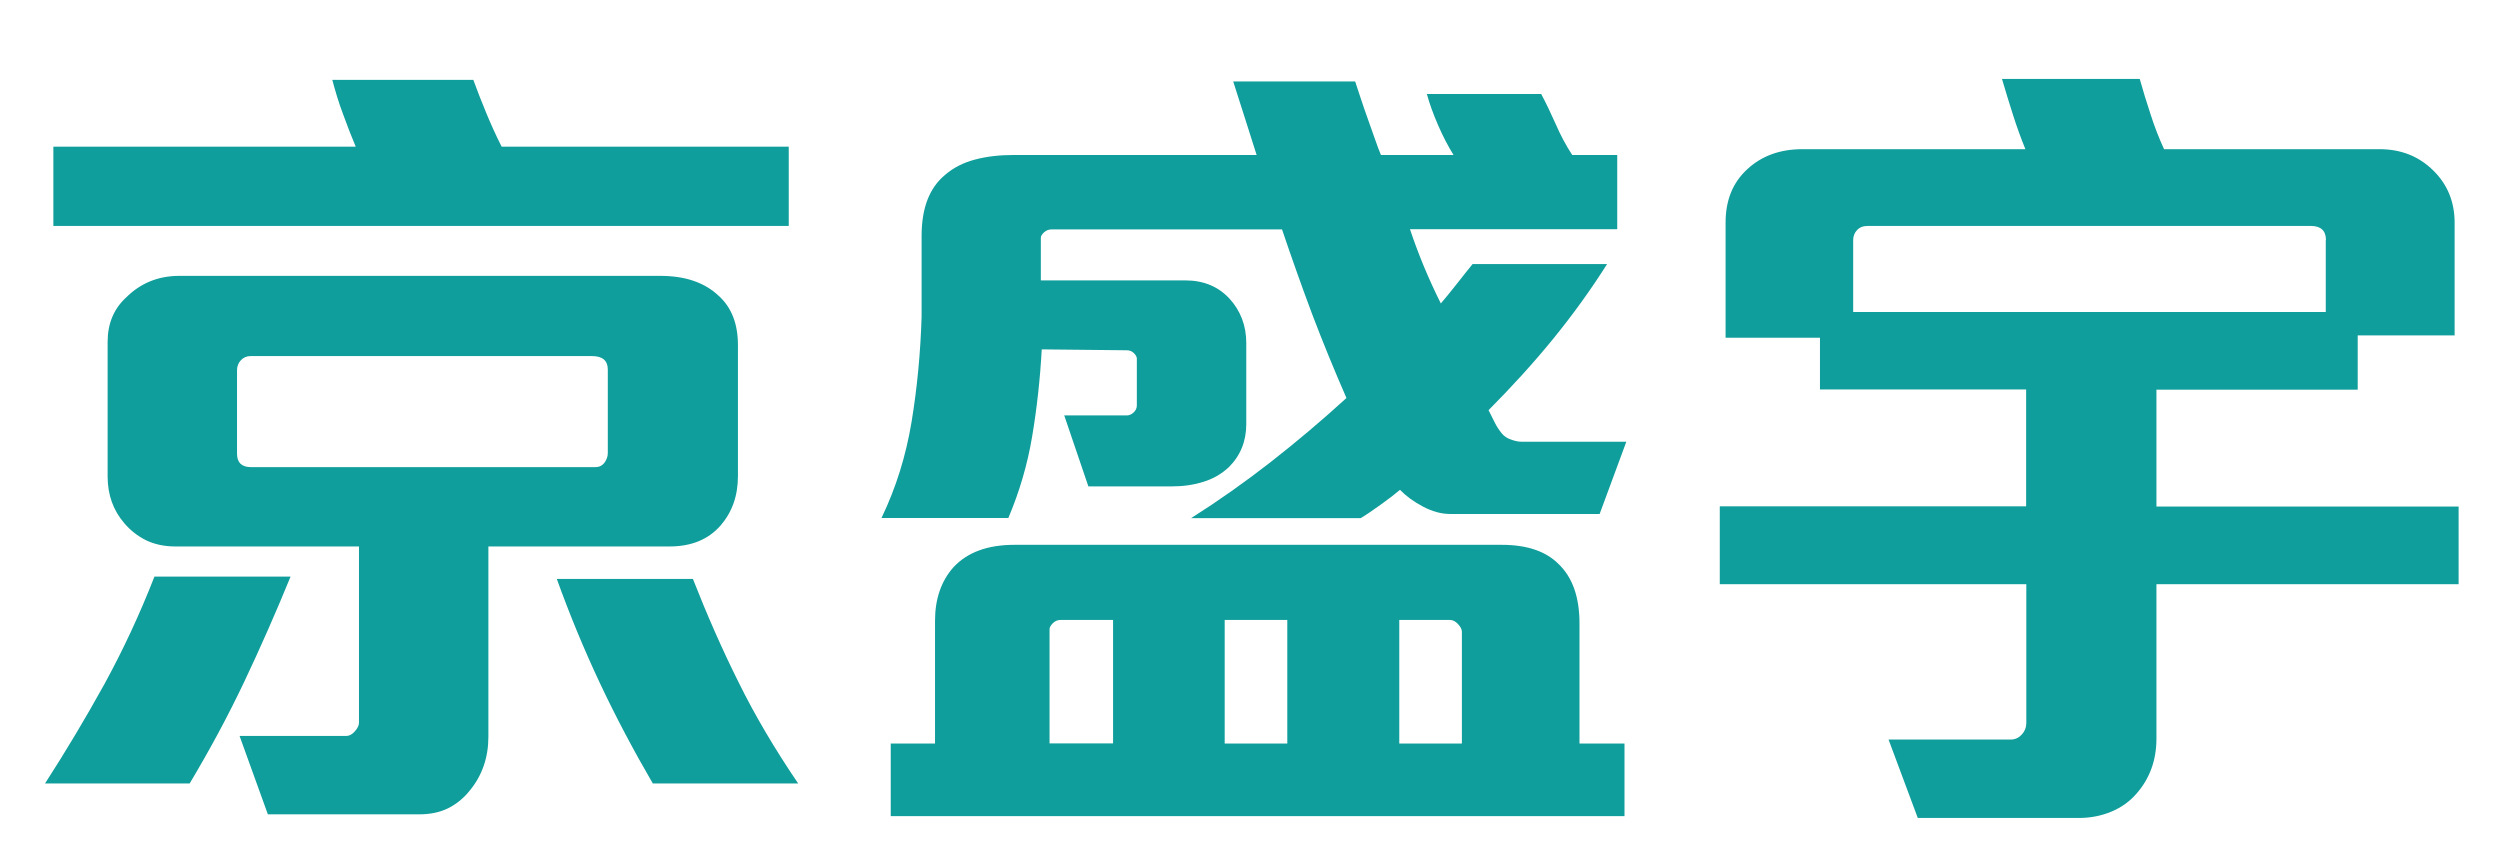 <?xml version="1.0" encoding="utf-8"?>
<!-- Generator: Adobe Illustrator 24.0.1, SVG Export Plug-In . SVG Version: 6.00 Build 0)  -->
<svg version="1.1" id="圖層_1" xmlns="http://www.w3.org/2000/svg" xmlns:xlink="http://www.w3.org/1999/xlink" x="0px" y="0px"
	 viewBox="0 0 137.75 47" style="enable-background:new 0 0 137.75 47;" xml:space="preserve">
<style type="text/css">
	.st0{enable-background:new    ;}
	.st1{fill:#0F9E9B;}
</style>
<g class="st0">
	<path class="st1" d="M13.46,37.56c-0.9,1.9-1.91,3.77-3.01,5.61H2.48c1.13-1.75,2.22-3.57,3.27-5.47c1.04-1.9,1.96-3.88,2.76-5.93
		h7.5C15.21,33.73,14.36,35.66,13.46,37.56z M2.94,12.45V8.08H19.6c-0.22-0.52-0.45-1.11-0.69-1.77c-0.25-0.66-0.44-1.3-0.6-1.91
		h7.77c0.21,0.58,0.45,1.19,0.71,1.82c0.26,0.63,0.54,1.25,0.85,1.86h15.82v4.37H2.94z M39.7,28.96c-0.68,0.77-1.61,1.15-2.81,1.15
		h-9.98V40.6c0,1.13-0.34,2.12-1.01,2.94c-0.34,0.43-0.74,0.76-1.2,0.99c-0.46,0.23-1,0.34-1.61,0.34h-8.33l-1.56-4.32h5.89
		c0.15,0,0.31-0.08,0.46-0.25c0.15-0.17,0.23-0.33,0.23-0.48v-9.71H9.66c-0.61,0-1.15-0.12-1.61-0.34c-0.46-0.23-0.86-0.54-1.2-0.94
		c-0.61-0.71-0.92-1.56-0.92-2.58v-7.41c0-1.01,0.34-1.82,1.01-2.44c0.8-0.8,1.78-1.2,2.94-1.2h26.5c1.38,0,2.45,0.37,3.22,1.1
		c0.71,0.64,1.06,1.55,1.06,2.71v7.22C40.66,27.32,40.34,28.22,39.7,28.96z M33.49,20.36c0-0.49-0.29-0.74-0.87-0.74H13.8
		c-0.21,0-0.39,0.08-0.53,0.23s-0.21,0.34-0.21,0.55V25c0,0.49,0.26,0.74,0.78,0.74H32.8c0.21,0,0.38-0.08,0.51-0.25
		c0.12-0.17,0.18-0.34,0.18-0.53V20.36z M35.97,43.17c-1.07-1.84-2.05-3.69-2.92-5.54c-0.87-1.85-1.66-3.76-2.37-5.73h7.5
		c0.77,1.96,1.6,3.86,2.51,5.68c0.9,1.83,2,3.69,3.29,5.59H35.97z"/>
	<path class="st1" d="M88.14,28.32H79.9c-0.49,0-0.99-0.14-1.5-0.41s-0.93-0.58-1.26-0.92c-0.25,0.21-0.59,0.48-1.04,0.8
		c-0.45,0.32-0.82,0.58-1.13,0.76h-9.34c1.5-0.95,2.96-1.98,4.37-3.08c1.41-1.1,2.81-2.28,4.19-3.54c-0.67-1.53-1.3-3.07-1.89-4.62
		c-0.58-1.55-1.13-3.1-1.66-4.67h-12.7c-0.15,0-0.29,0.05-0.41,0.16c-0.12,0.11-0.18,0.21-0.18,0.3v2.35h7.96
		c1.01,0,1.82,0.34,2.44,1.01c0.61,0.67,0.92,1.49,0.92,2.44v4.46c0,0.95-0.32,1.75-0.97,2.39c-0.4,0.37-0.87,0.64-1.4,0.8
		c-0.54,0.17-1.11,0.25-1.73,0.25h-4.6l-1.33-3.91h3.45c0.12,0,0.25-0.05,0.37-0.16s0.18-0.24,0.18-0.39v-2.58
		c0-0.09-0.05-0.19-0.16-0.3c-0.11-0.11-0.24-0.16-0.39-0.16l-4.69-0.05c-0.09,1.66-0.27,3.26-0.53,4.81
		c-0.26,1.55-0.7,3.04-1.31,4.48h-6.99c0.8-1.66,1.35-3.43,1.66-5.31c0.31-1.89,0.49-3.81,0.55-5.77V13c0-1.53,0.43-2.65,1.29-3.36
		c0.46-0.4,1.01-0.68,1.66-0.85c0.64-0.17,1.35-0.25,2.12-0.25h13.39c-0.15-0.49-0.35-1.12-0.6-1.89c-0.25-0.77-0.48-1.49-0.69-2.16
		h6.72c0.09,0.28,0.2,0.6,0.32,0.97c0.12,0.37,0.25,0.74,0.39,1.13c0.14,0.38,0.27,0.75,0.39,1.1c0.12,0.35,0.23,0.64,0.32,0.85h4
		C79.78,8.04,79.5,7.5,79.24,6.9c-0.26-0.6-0.47-1.17-0.62-1.72h6.3c0.28,0.52,0.54,1.08,0.81,1.68c0.26,0.6,0.56,1.16,0.9,1.68
		h2.48v4.09H77.69c0.46,1.38,1.03,2.75,1.7,4.09c0.21-0.25,0.5-0.59,0.85-1.04s0.65-0.82,0.9-1.13h7.41
		c-0.89,1.41-1.88,2.78-2.97,4.12s-2.28,2.64-3.56,3.93c0.09,0.18,0.2,0.4,0.32,0.64c0.12,0.25,0.26,0.46,0.41,0.64
		c0.12,0.15,0.29,0.27,0.51,0.34c0.21,0.08,0.41,0.12,0.6,0.12h5.75L88.14,28.32z M49.08,44.97v-4h2.44V34.2
		c0-1.2,0.34-2.18,1.01-2.94c0.77-0.83,1.89-1.24,3.36-1.24h26.86c1.38,0,2.42,0.35,3.13,1.06c0.77,0.74,1.15,1.83,1.15,3.27v6.62
		h2.48v4H49.08z M61.32,34.16h-2.9c-0.15,0-0.29,0.06-0.41,0.18c-0.12,0.12-0.18,0.23-0.18,0.32v6.3h3.5V34.16z M70.93,34.16h-3.45
		v6.81h3.45V34.16z M80.55,34.8c0-0.12-0.07-0.26-0.21-0.41c-0.14-0.15-0.28-0.23-0.44-0.23H77.1v6.81h3.45V34.8z"/>
	<path class="st1" d="M118.82,32.18v8.51c0,1.2-0.37,2.21-1.1,3.04c-0.37,0.43-0.83,0.76-1.38,0.99c-0.55,0.23-1.15,0.35-1.79,0.35
		h-8.88l-1.61-4.32h6.72c0.25,0,0.45-0.09,0.62-0.28c0.17-0.18,0.25-0.4,0.25-0.64v-7.64H94.76V27.9h16.88v-6.44h-11.36v-2.85h-5.2
		v-6.35c0-1.23,0.4-2.21,1.2-2.94c0.8-0.74,1.81-1.1,3.04-1.1h12.28c-0.25-0.61-0.48-1.25-0.69-1.91c-0.21-0.66-0.41-1.31-0.6-1.96
		h7.59c0.18,0.64,0.38,1.3,0.6,1.96c0.21,0.66,0.46,1.3,0.74,1.91h11.87c1.2,0,2.19,0.4,2.99,1.2c0.77,0.77,1.15,1.72,1.15,2.85
		v6.21h-5.34v2.99h-11.09v6.44h16.65v4.28H118.82z M128.16,13.23c0-0.52-0.28-0.78-0.83-0.78H102.9c-0.25,0-0.44,0.08-0.58,0.23
		s-0.21,0.34-0.21,0.55v3.96h26.04V13.23z"/>
</g>
</svg>
